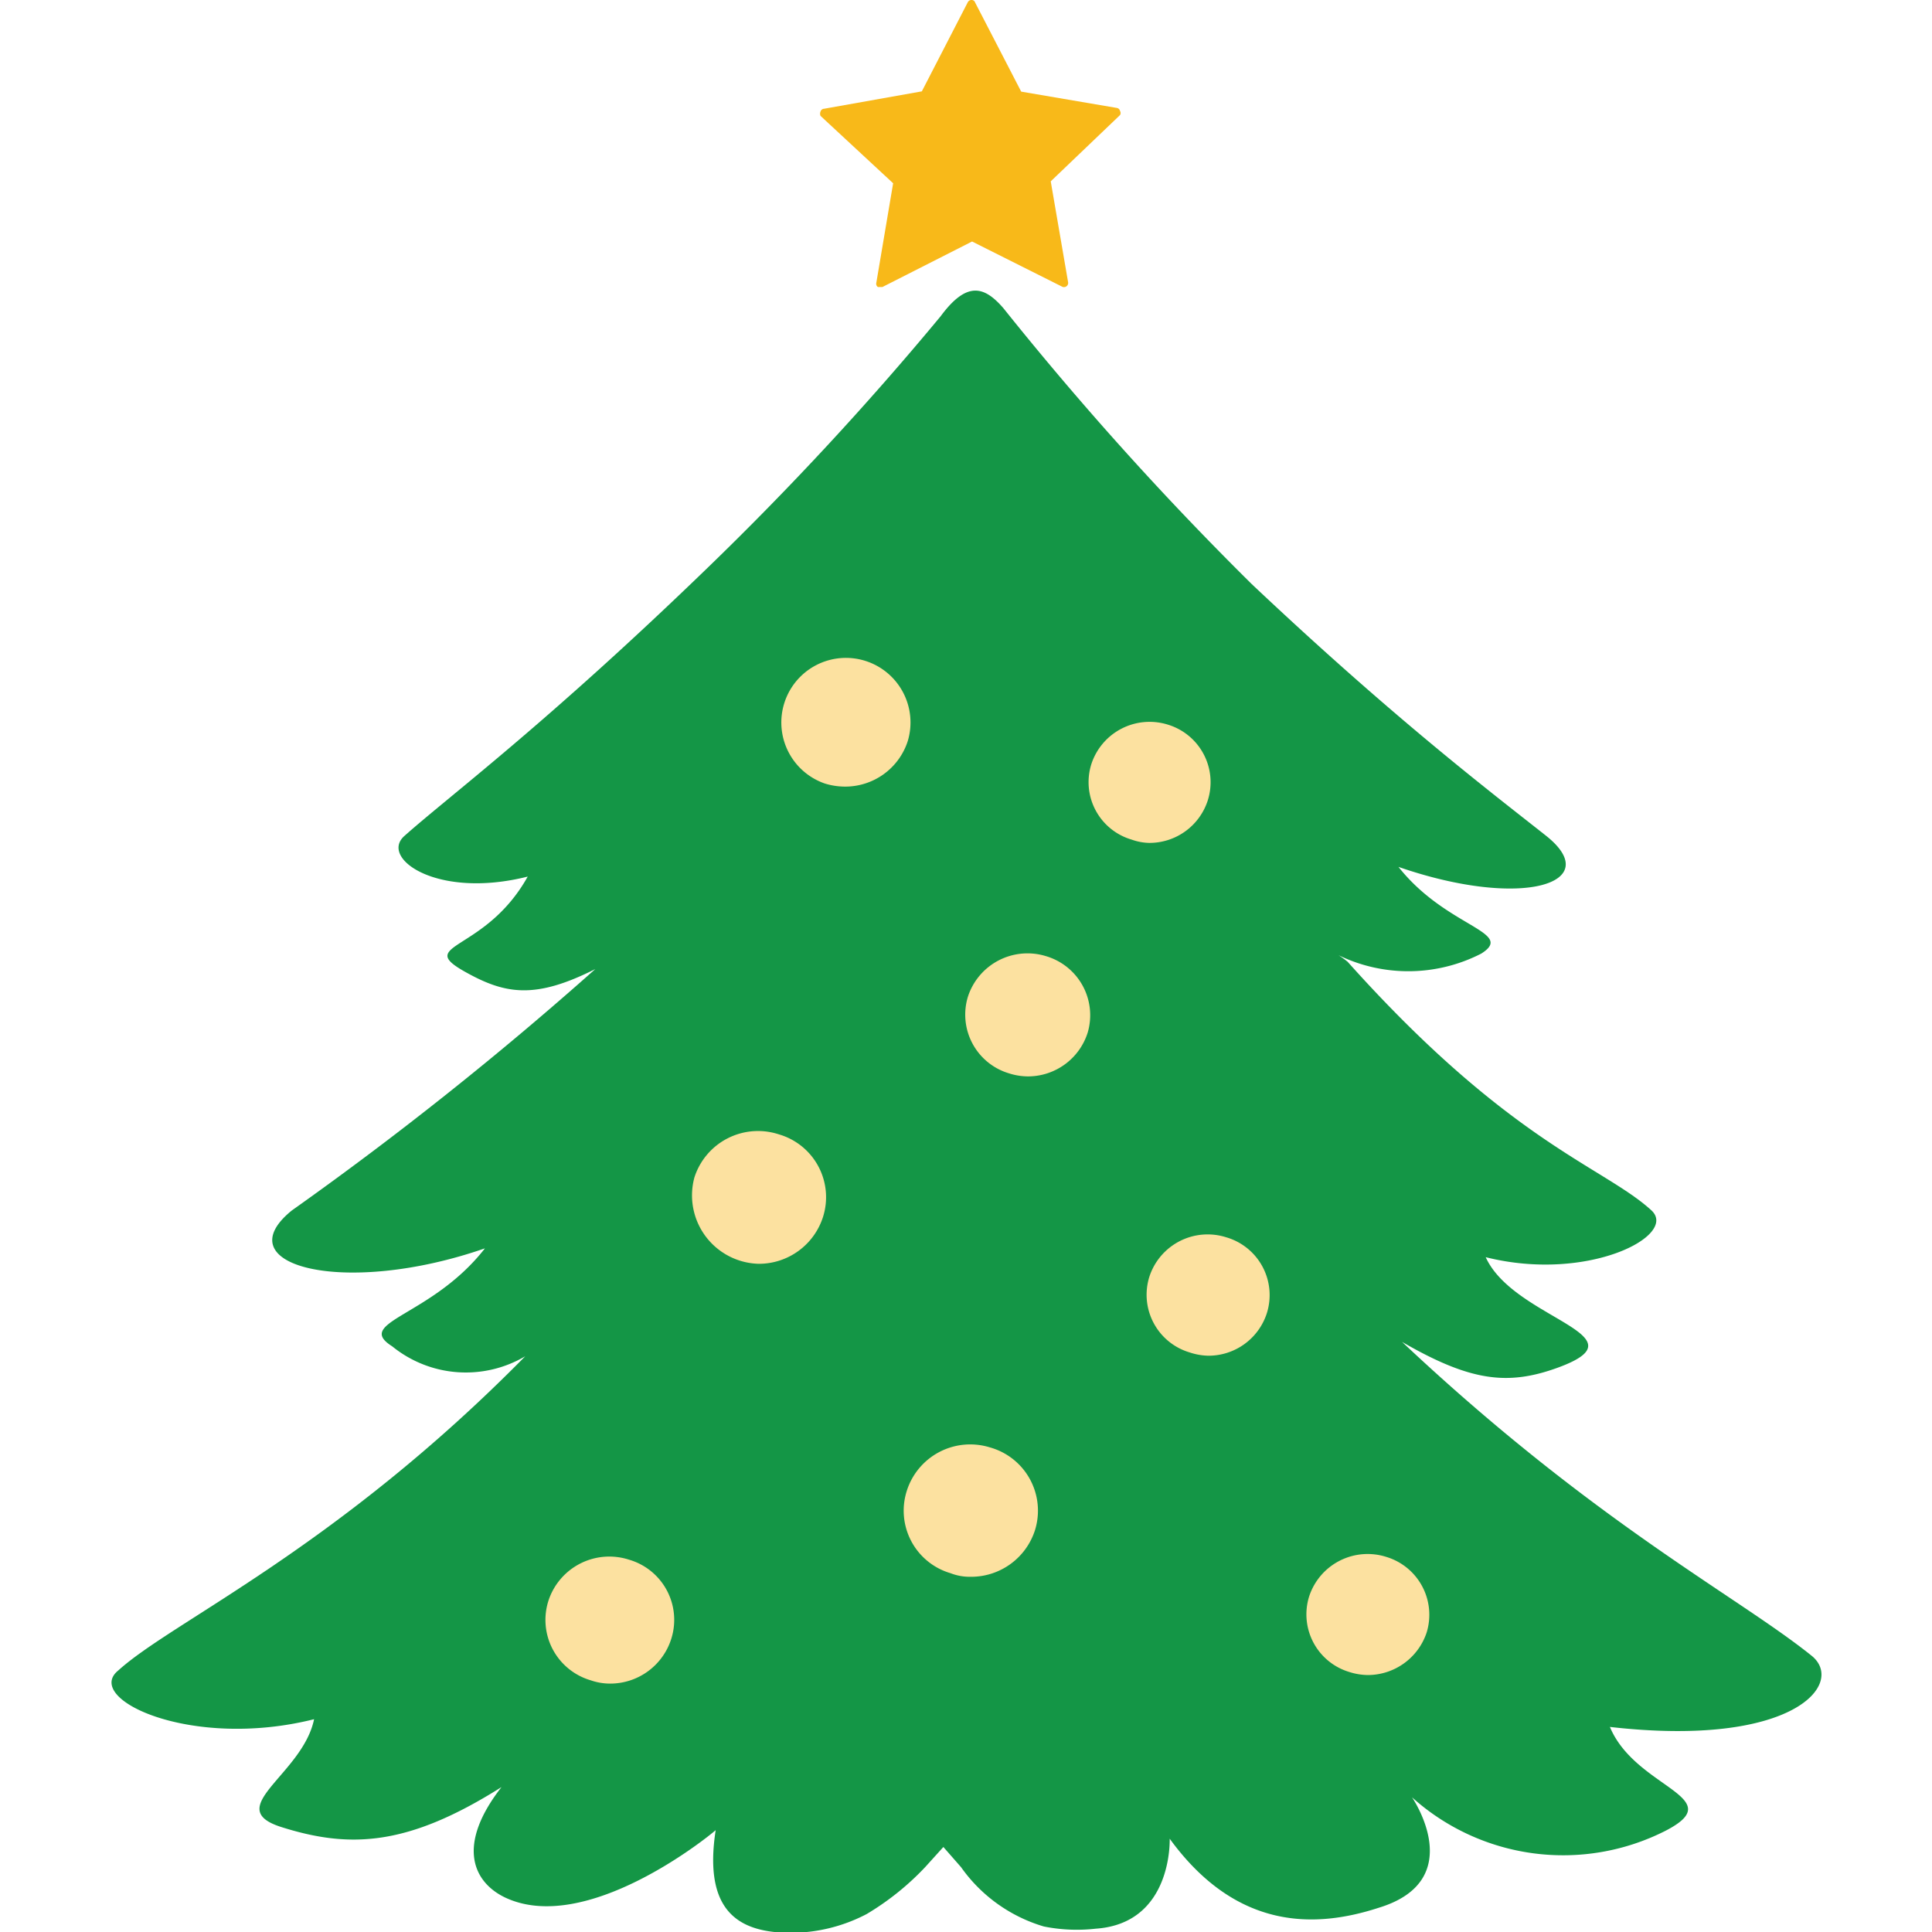 <svg id="Layer_1" data-name="Layer 1" xmlns="http://www.w3.org/2000/svg" viewBox="0 0 70 70"><defs><style>.icon_xmas_03_1{fill:#f8b919;}.icon_xmas_03_2{fill:#149646;}.icon_xmas_03_3{fill:#fce1a0;}</style></defs><title>icon_xmas_03</title><path class="icon_xmas_03_1" d="M32.36,6.64l-.61,3.61a.14.14,0,0,0,.06.15l.09,0,.07,0,3.25-1.65,3.25,1.63a.15.15,0,0,0,.16,0,.15.15,0,0,0,.07-.15l-.63-3.66,2.51-2.4a.14.14,0,0,0,0-.15.14.14,0,0,0-.12-.11L37,3.32,35.33.09A.13.13,0,0,0,35.2,0a.15.15,0,0,0-.14.09L33.4,3.31l-3.54.63a.14.14,0,0,0-.13.1.2.2,0,0,0,0,.16Z"/><path class="icon_xmas_03_2" d="M65.65,60C63,57.86,57.78,55.19,50.8,48.62c2.49,1.44,3.84,1.59,5.65.93,3.22-1.18-1.6-1.75-2.62-4,3.7.93,7-.79,6-1.7-1.72-1.57-5.13-2.44-11-9,0,0-.14-.12-.33-.24a5.79,5.79,0,0,0,5.17-.06c1.25-.79-1.26-.94-3-3.14,4.54,1.57,7.52.57,5.32-1.15-2-1.58-5.47-4.22-10.64-9.1a115.65,115.65,0,0,1-9-10c-.68-.78-1.31-1-2.27.3a113.05,113.05,0,0,1-8.43,9.1c-5.89,5.7-9.41,8.31-11,9.73-.9.8,1.18,2.3,4.47,1.47-1.54,2.76-4.11,2.42-2.27,3.45,1.46.82,2.54,1,4.72-.1a127.51,127.51,0,0,1-11,8.75c-2.46,2,1.9,3.14,7,1.37-1.93,2.48-4.77,2.66-3.36,3.55a4.23,4.23,0,0,0,4.82.36c-6.89,7-12.78,9.6-14.74,11.38C3,61.55,6.92,63.41,11.38,62.29c-.41,2-3.34,3.21-1.21,3.9,2.51.8,4.61.7,8-1.44-1.67,2.14-1,3.46.13,4,2.92,1.38,7.34-2.18,7.63-2.44-.46,3,.89,3.71,2.7,3.72a5.94,5.94,0,0,0,2.77-.68,9.78,9.78,0,0,0,2.12-1.7l.66-.73.64.73a5.62,5.62,0,0,0,3,2.15,6.07,6.07,0,0,0,1.88.08c2.8-.19,2.68-3.26,2.68-3.26,2.44,3.35,5.31,3.24,7.58,2.5,3.27-1,1.2-4,1.2-4a8.19,8.19,0,0,0,9.17,1.22c2.4-1.23-1.07-1.53-2-3.77C65,63.33,66.86,61,65.65,60Z"/><path class="icon_xmas_03_3" d="M24.33,59.35A2.32,2.32,0,0,1,22.1,61a2.15,2.15,0,0,1-.7-.12A2.28,2.28,0,0,1,19.87,58a2.32,2.32,0,0,1,2.92-1.49A2.27,2.27,0,0,1,24.33,59.35Z"/><path class="icon_xmas_03_3" d="M29.82,44.09a2.44,2.44,0,0,1-2.33,1.7,2.48,2.48,0,0,1-2.33-3.13,2.42,2.42,0,0,1,3.06-1.56A2.37,2.37,0,0,1,29.82,44.09Z"/><path class="icon_xmas_03_3" d="M30.6,28.5a2.5,2.5,0,0,1-.71-.11,2.34,2.34,0,1,1,3-1.54A2.38,2.38,0,0,1,30.6,28.5Z"/><path class="icon_xmas_03_3" d="M37.5,55.44a2.43,2.43,0,0,1-2.32,1.69,1.93,1.93,0,0,1-.74-.13,2.36,2.36,0,0,1-1.58-3,2.41,2.41,0,0,1,3-1.56A2.38,2.38,0,0,1,37.5,55.44Z"/><path class="icon_xmas_03_3" d="M39.41,37.41A2.27,2.27,0,0,1,37.24,39a2.3,2.3,0,0,1-.68-.11,2.22,2.22,0,0,1-1.49-2.78,2.27,2.27,0,0,1,2.85-1.46A2.23,2.23,0,0,1,39.41,37.41Z"/><path class="icon_xmas_03_3" d="M41,30.42a2.17,2.17,0,0,1-1.46-2.73,2.22,2.22,0,0,1,2.79-1.43A2.18,2.18,0,0,1,43.76,29a2.22,2.22,0,0,1-2.12,1.54A2,2,0,0,1,41,30.42Z"/><path class="icon_xmas_03_3" d="M45.9,47.58a2.22,2.22,0,0,1-2.13,1.54A2.29,2.29,0,0,1,43.1,49a2.18,2.18,0,0,1-1.46-2.73,2.22,2.22,0,0,1,2.79-1.44A2.18,2.18,0,0,1,45.9,47.58Z"/><path class="icon_xmas_03_3" d="M51.69,59.15a2.25,2.25,0,0,1-2.13,1.54,2.29,2.29,0,0,1-.67-.11,2.18,2.18,0,0,1-1.46-2.73,2.23,2.23,0,0,1,2.8-1.44A2.19,2.19,0,0,1,51.69,59.15Z"/></svg>
